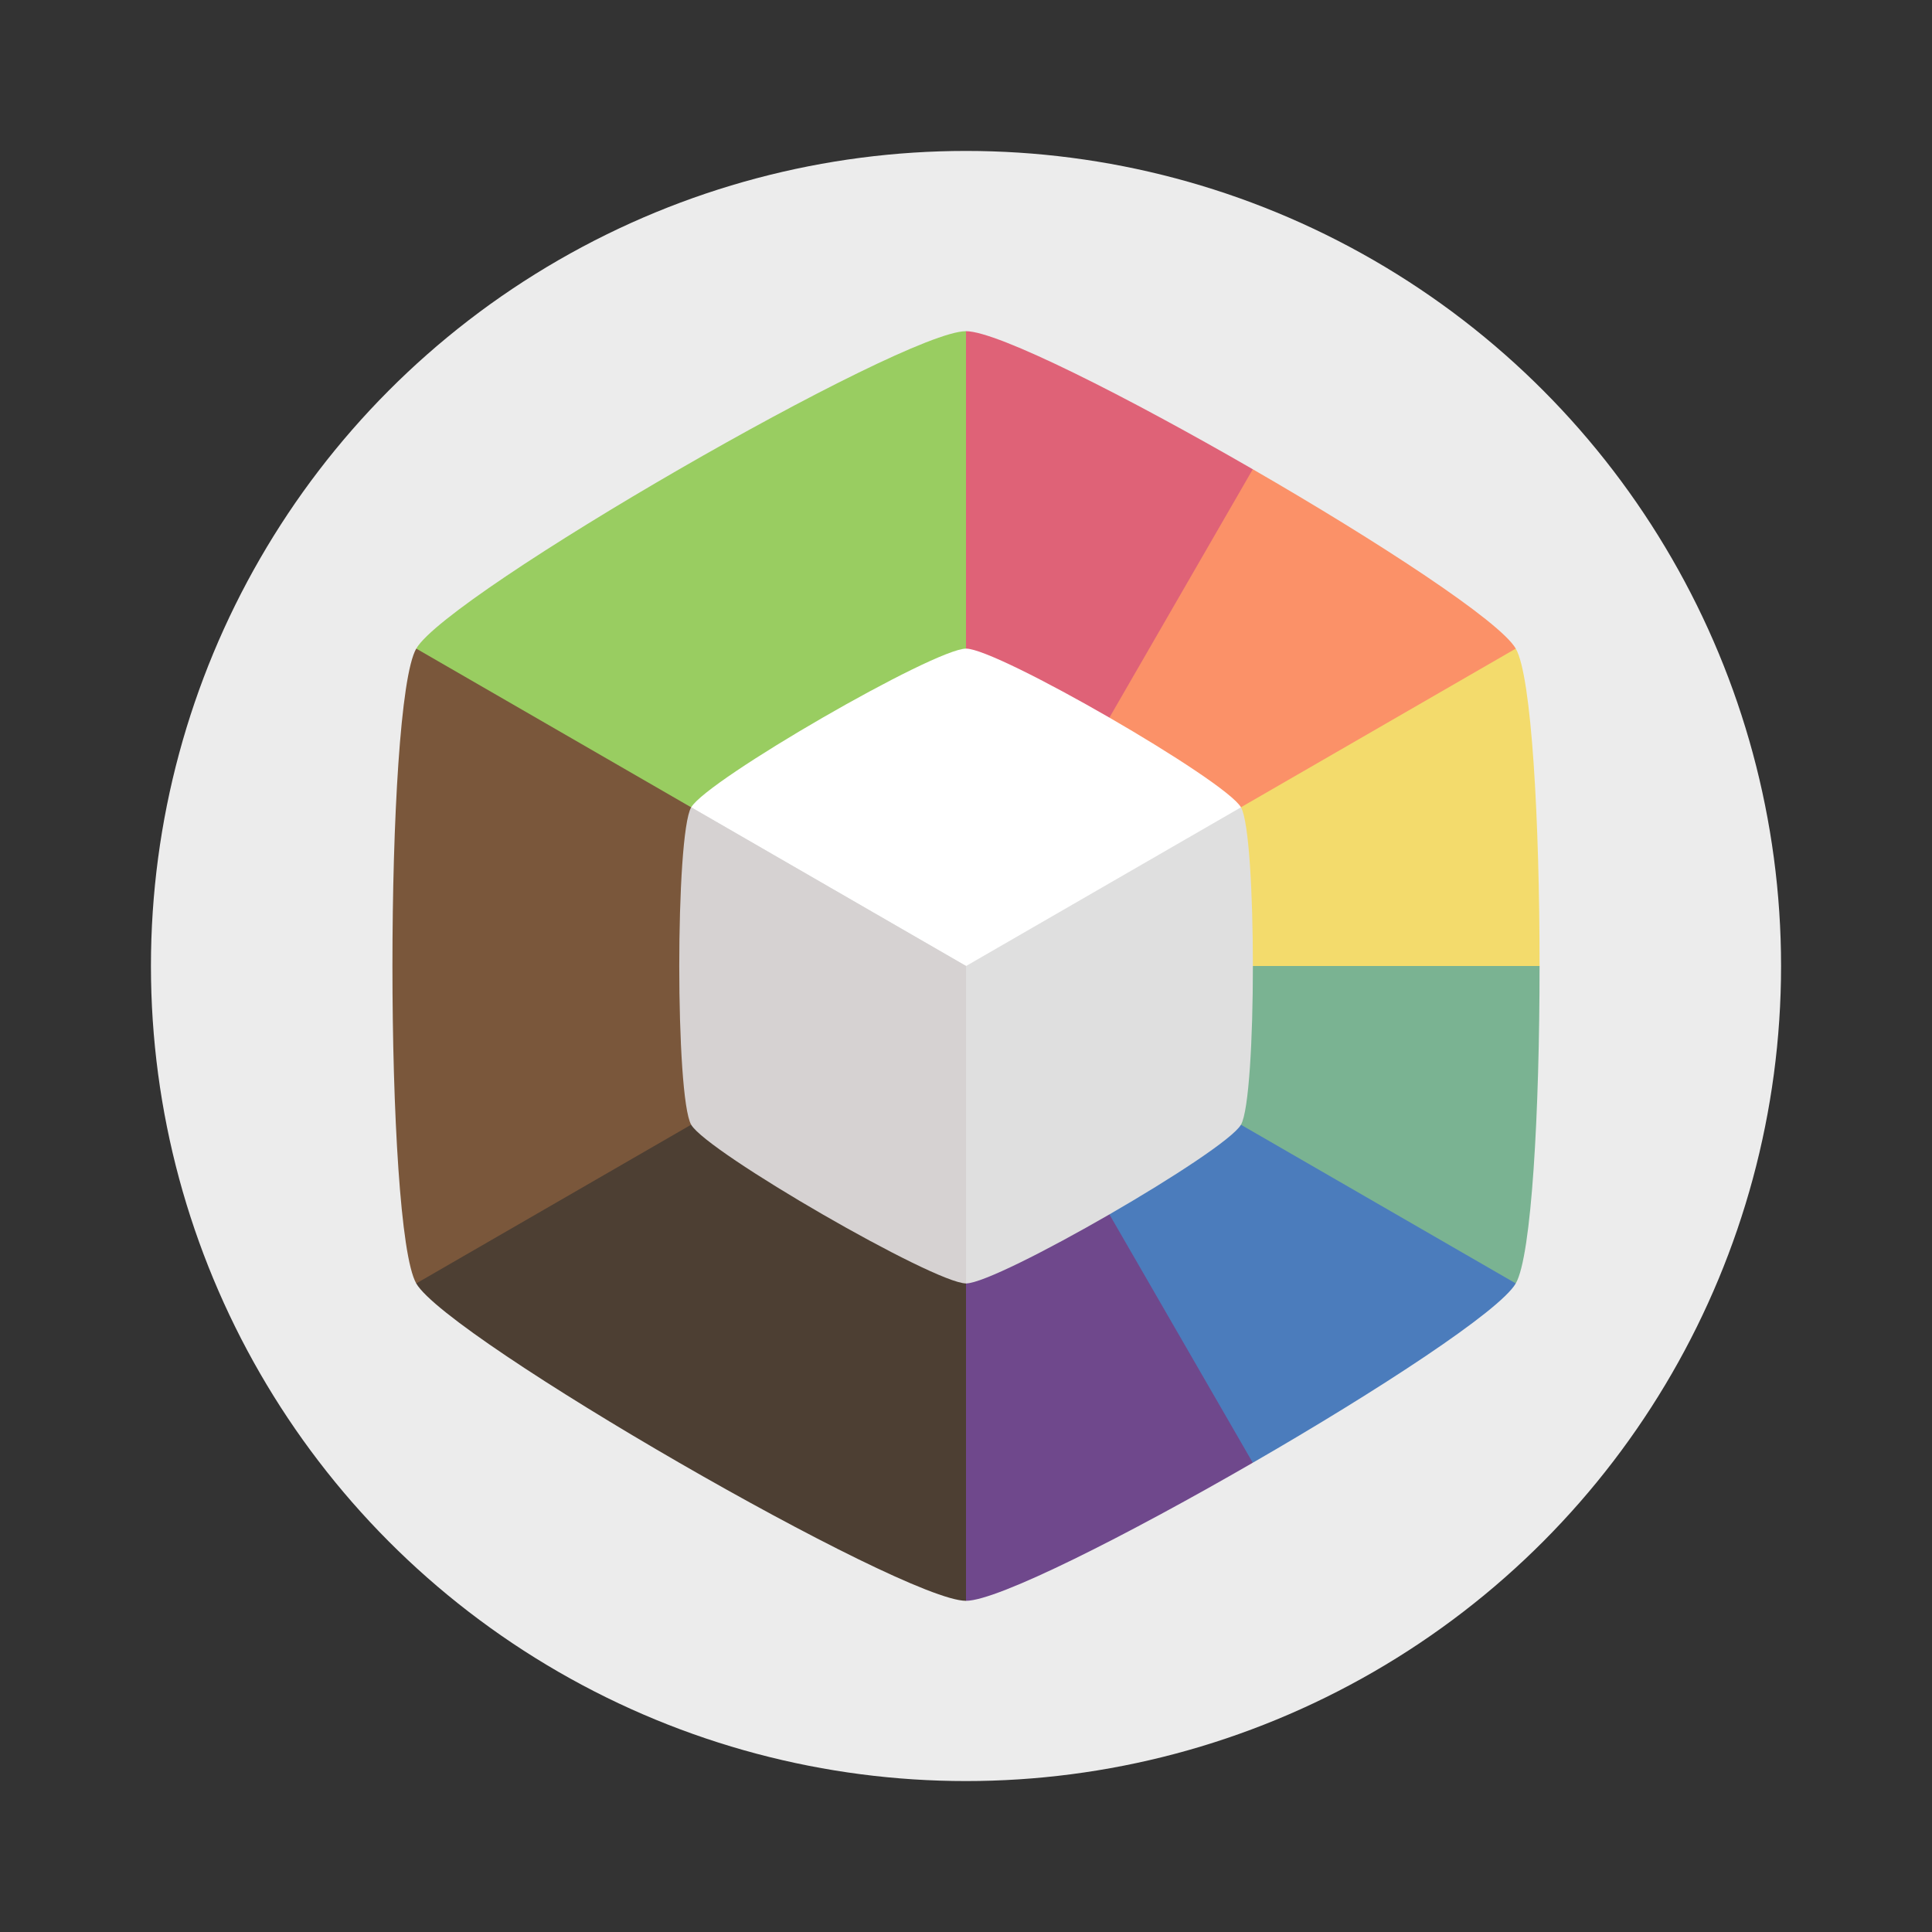 <svg xmlns="http://www.w3.org/2000/svg" width="64" height="64"><rect width="100%" height="100%" fill="#333333" stroke="none"/><circle cx="32" cy="32" r="27" fill="#ececec"/><g stroke-width=".265"><path fill="#df6277" d="m32 10.971-9.107 15.772L32 32l9.105-5.257.396-11.198c-4.158-2.4-8.45-4.574-9.5-4.574z"/><path fill="#fb9168" d="M41.5 15.545 32 32l9.105 5.258 9.107-15.772c-.525-.91-4.552-3.54-8.71-5.94z"/><path fill="#f3db6c" d="M50.212 21.486 32 32l9.105 5.258L51 32c0-4.802-.262-9.604-.788-10.514"/><path fill="#7ab392" d="M32 32v10.515h18.212c.526-.91.788-5.713.788-10.515z"/><path fill="#4b7cbc" d="M32 32v10.515l9.5 5.94c4.16-2.4 8.186-5.03 8.712-5.94z"/><path fill="#6f488c" d="m32 32-9.107 5.258L32 53.029c1.052 0 5.342-2.173 9.5-4.574z"/><path fill="#4d3f33" d="m22.893 26.743-9.105 15.772C14.84 44.335 29.898 53.029 32 53.029V32z"/><path fill="#7a573b" d="M13.789 21.486c-1.052 1.821-1.052 19.208 0 21.029L32 32V21.486z"/><path fill="#99cd61" d="M32 10.971c-2.103 0-17.16 8.694-18.211 10.515L32 32z"/></g><path fill="#fff" d="M32.003 21.486c-1.052 0-8.58 4.347-9.105 5.257l9.105 15.772 9.106-15.772c-.526-.91-8.055-5.257-9.106-5.257"/><path fill="#dfdfdf" d="m22.898 26.743 9.105 15.772c1.051 0 8.58-4.347 9.106-5.258s.526-9.603 0-10.514L32.003 32z"/><path fill="#d6d2d2" d="M22.896 26.743c-.526.91-.526 9.604 0 10.515.526.91 8.053 5.257 9.105 5.257V32z"/></svg>